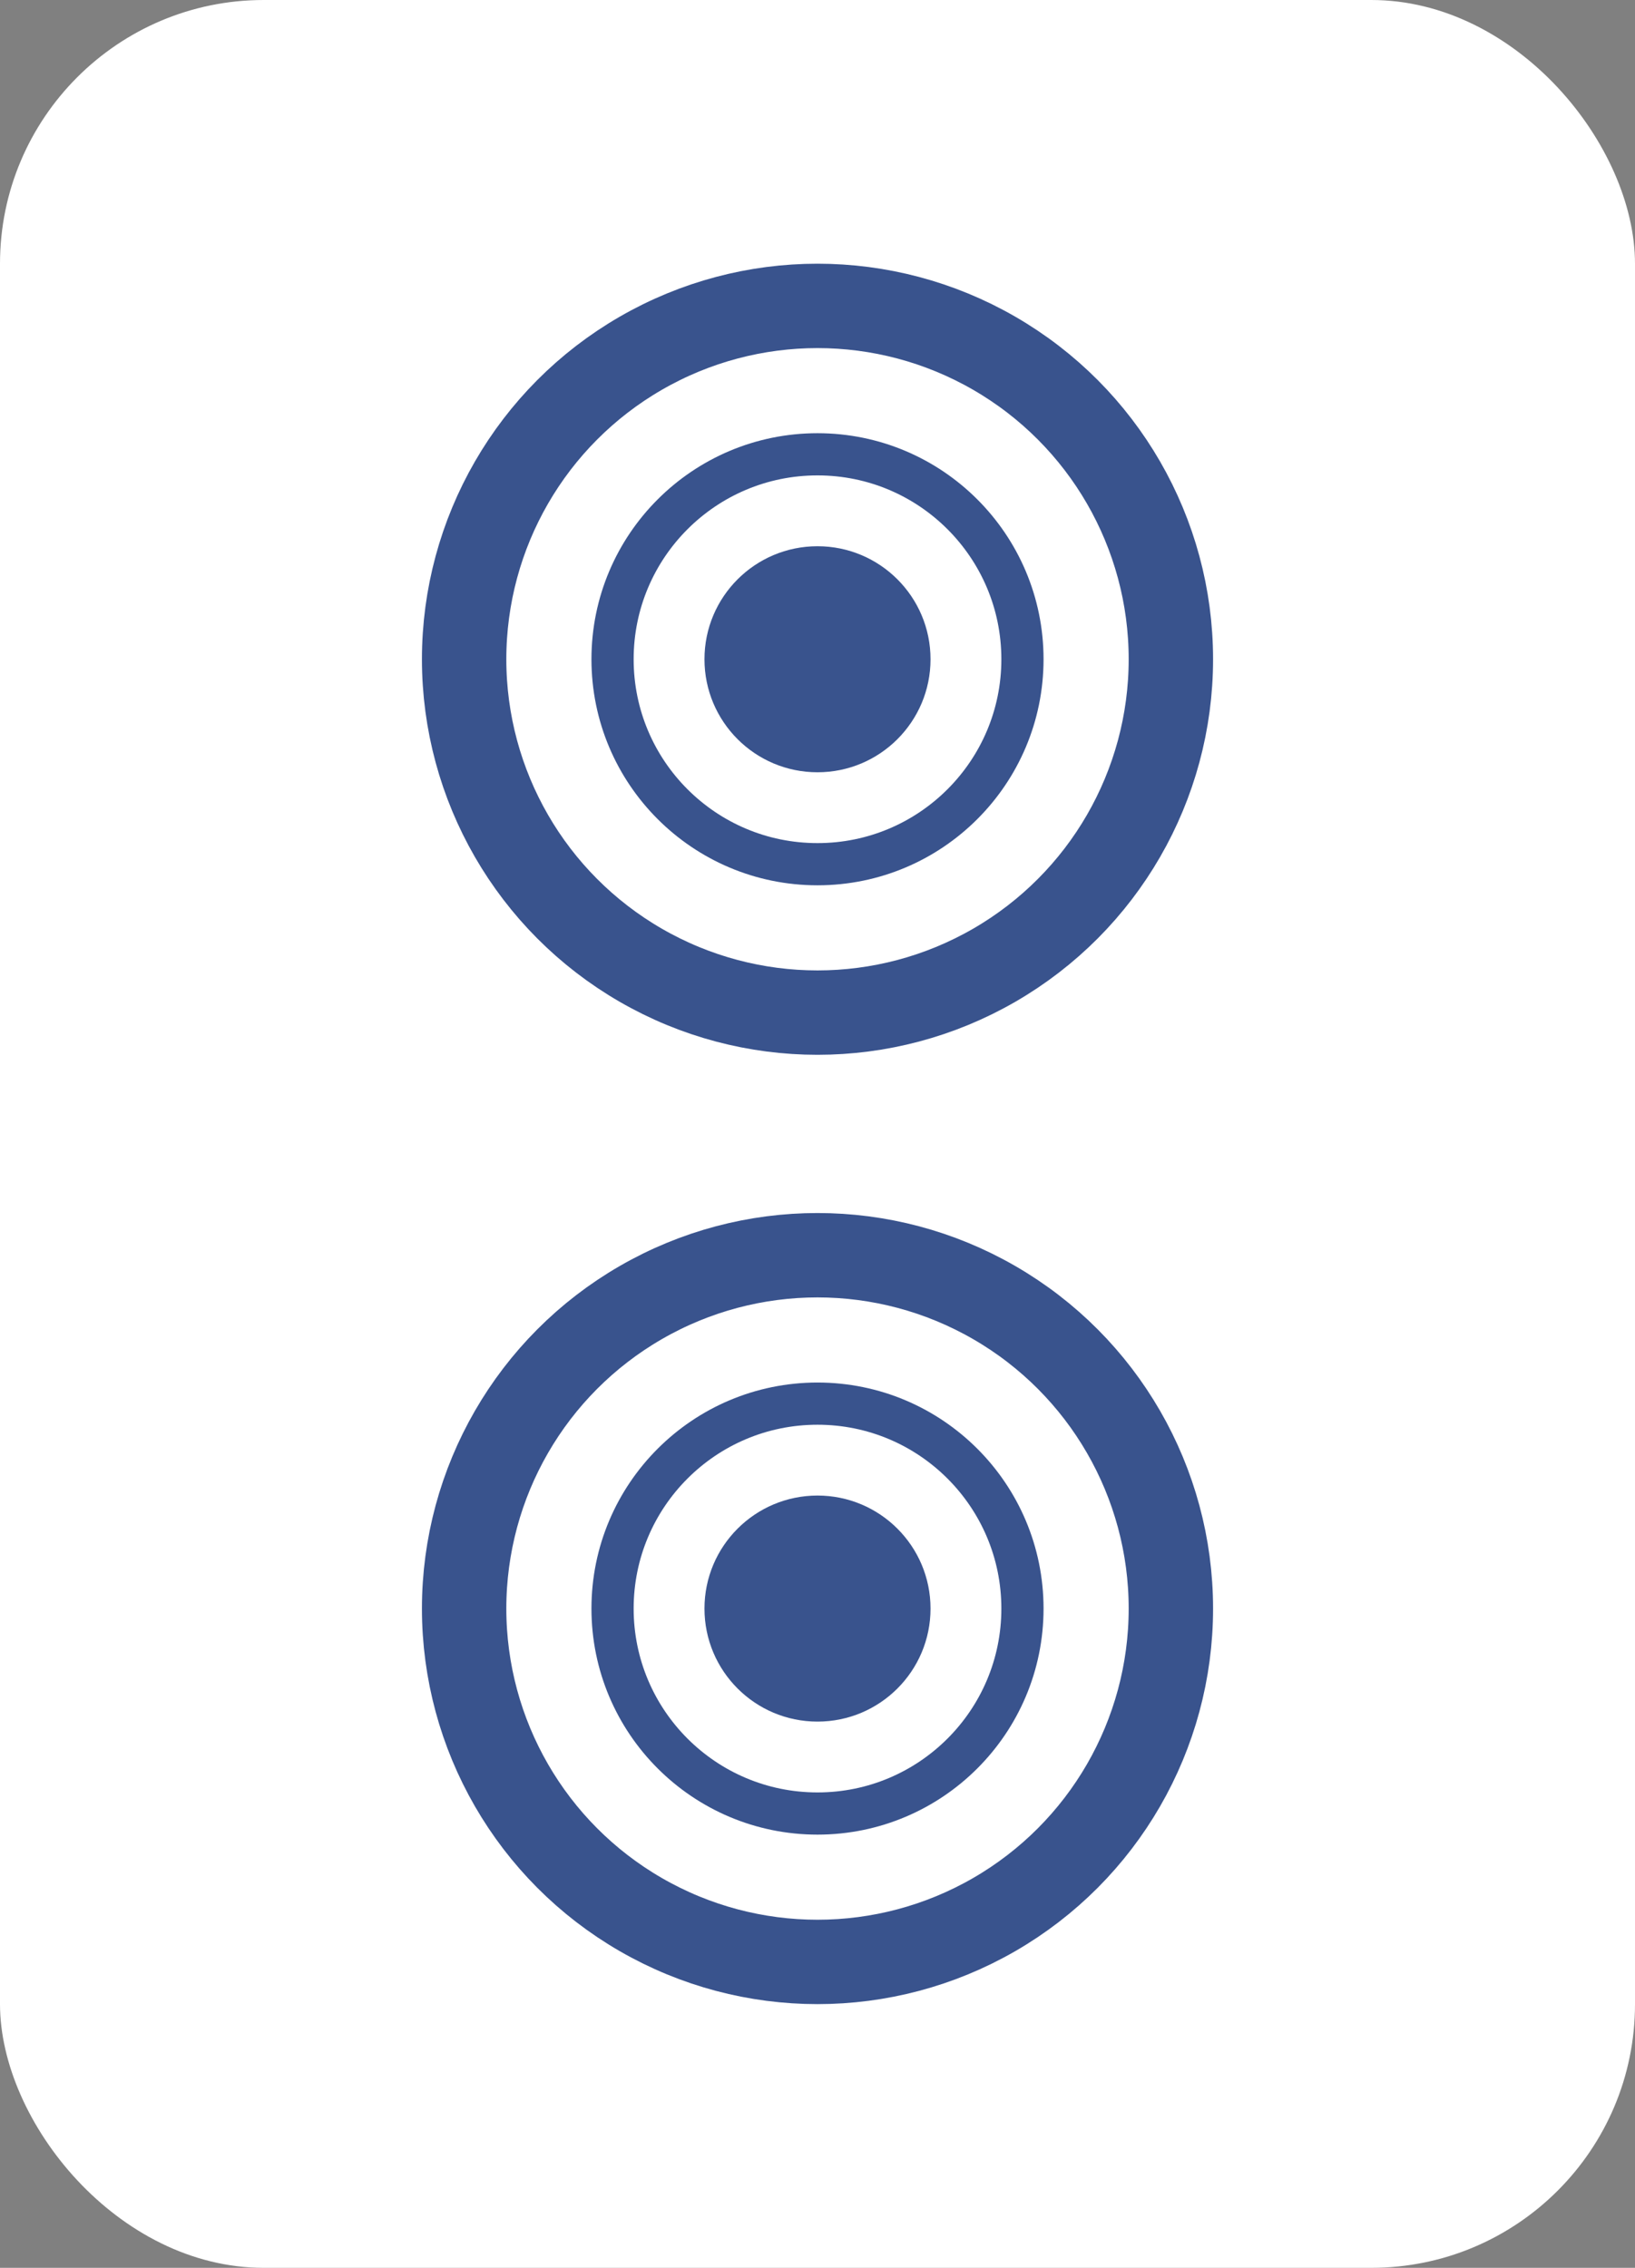 <svg width="31" height="43" viewBox="0 0 31 43" fill="none" xmlns="http://www.w3.org/2000/svg">
<rect x="0" y="0" width="31" height="43" fill="#808080" stroke="none"/>
<rect width="31" height="43" rx="5" fill="white"/>
<circle cx="15.5" cy="12.5" r="6.7" fill="white" stroke="#39538D" stroke-width="1.6"/>
<circle cx="15.5" cy="12.5" r="3.886" fill="white" stroke="#39538D" stroke-width="0.8"/>
<circle cx="15.5" cy="12.5" r="2.143" fill="#39538D"/>
<circle cx="15.5" cy="30.5" r="6.7" fill="white" stroke="#39538D" stroke-width="1.6"/>
<circle cx="15.5" cy="30.5" r="3.886" fill="white" stroke="#39538D" stroke-width="0.8"/>
<circle cx="15.5" cy="30.5" r="2.143" fill="#39538D"/>
</svg>
